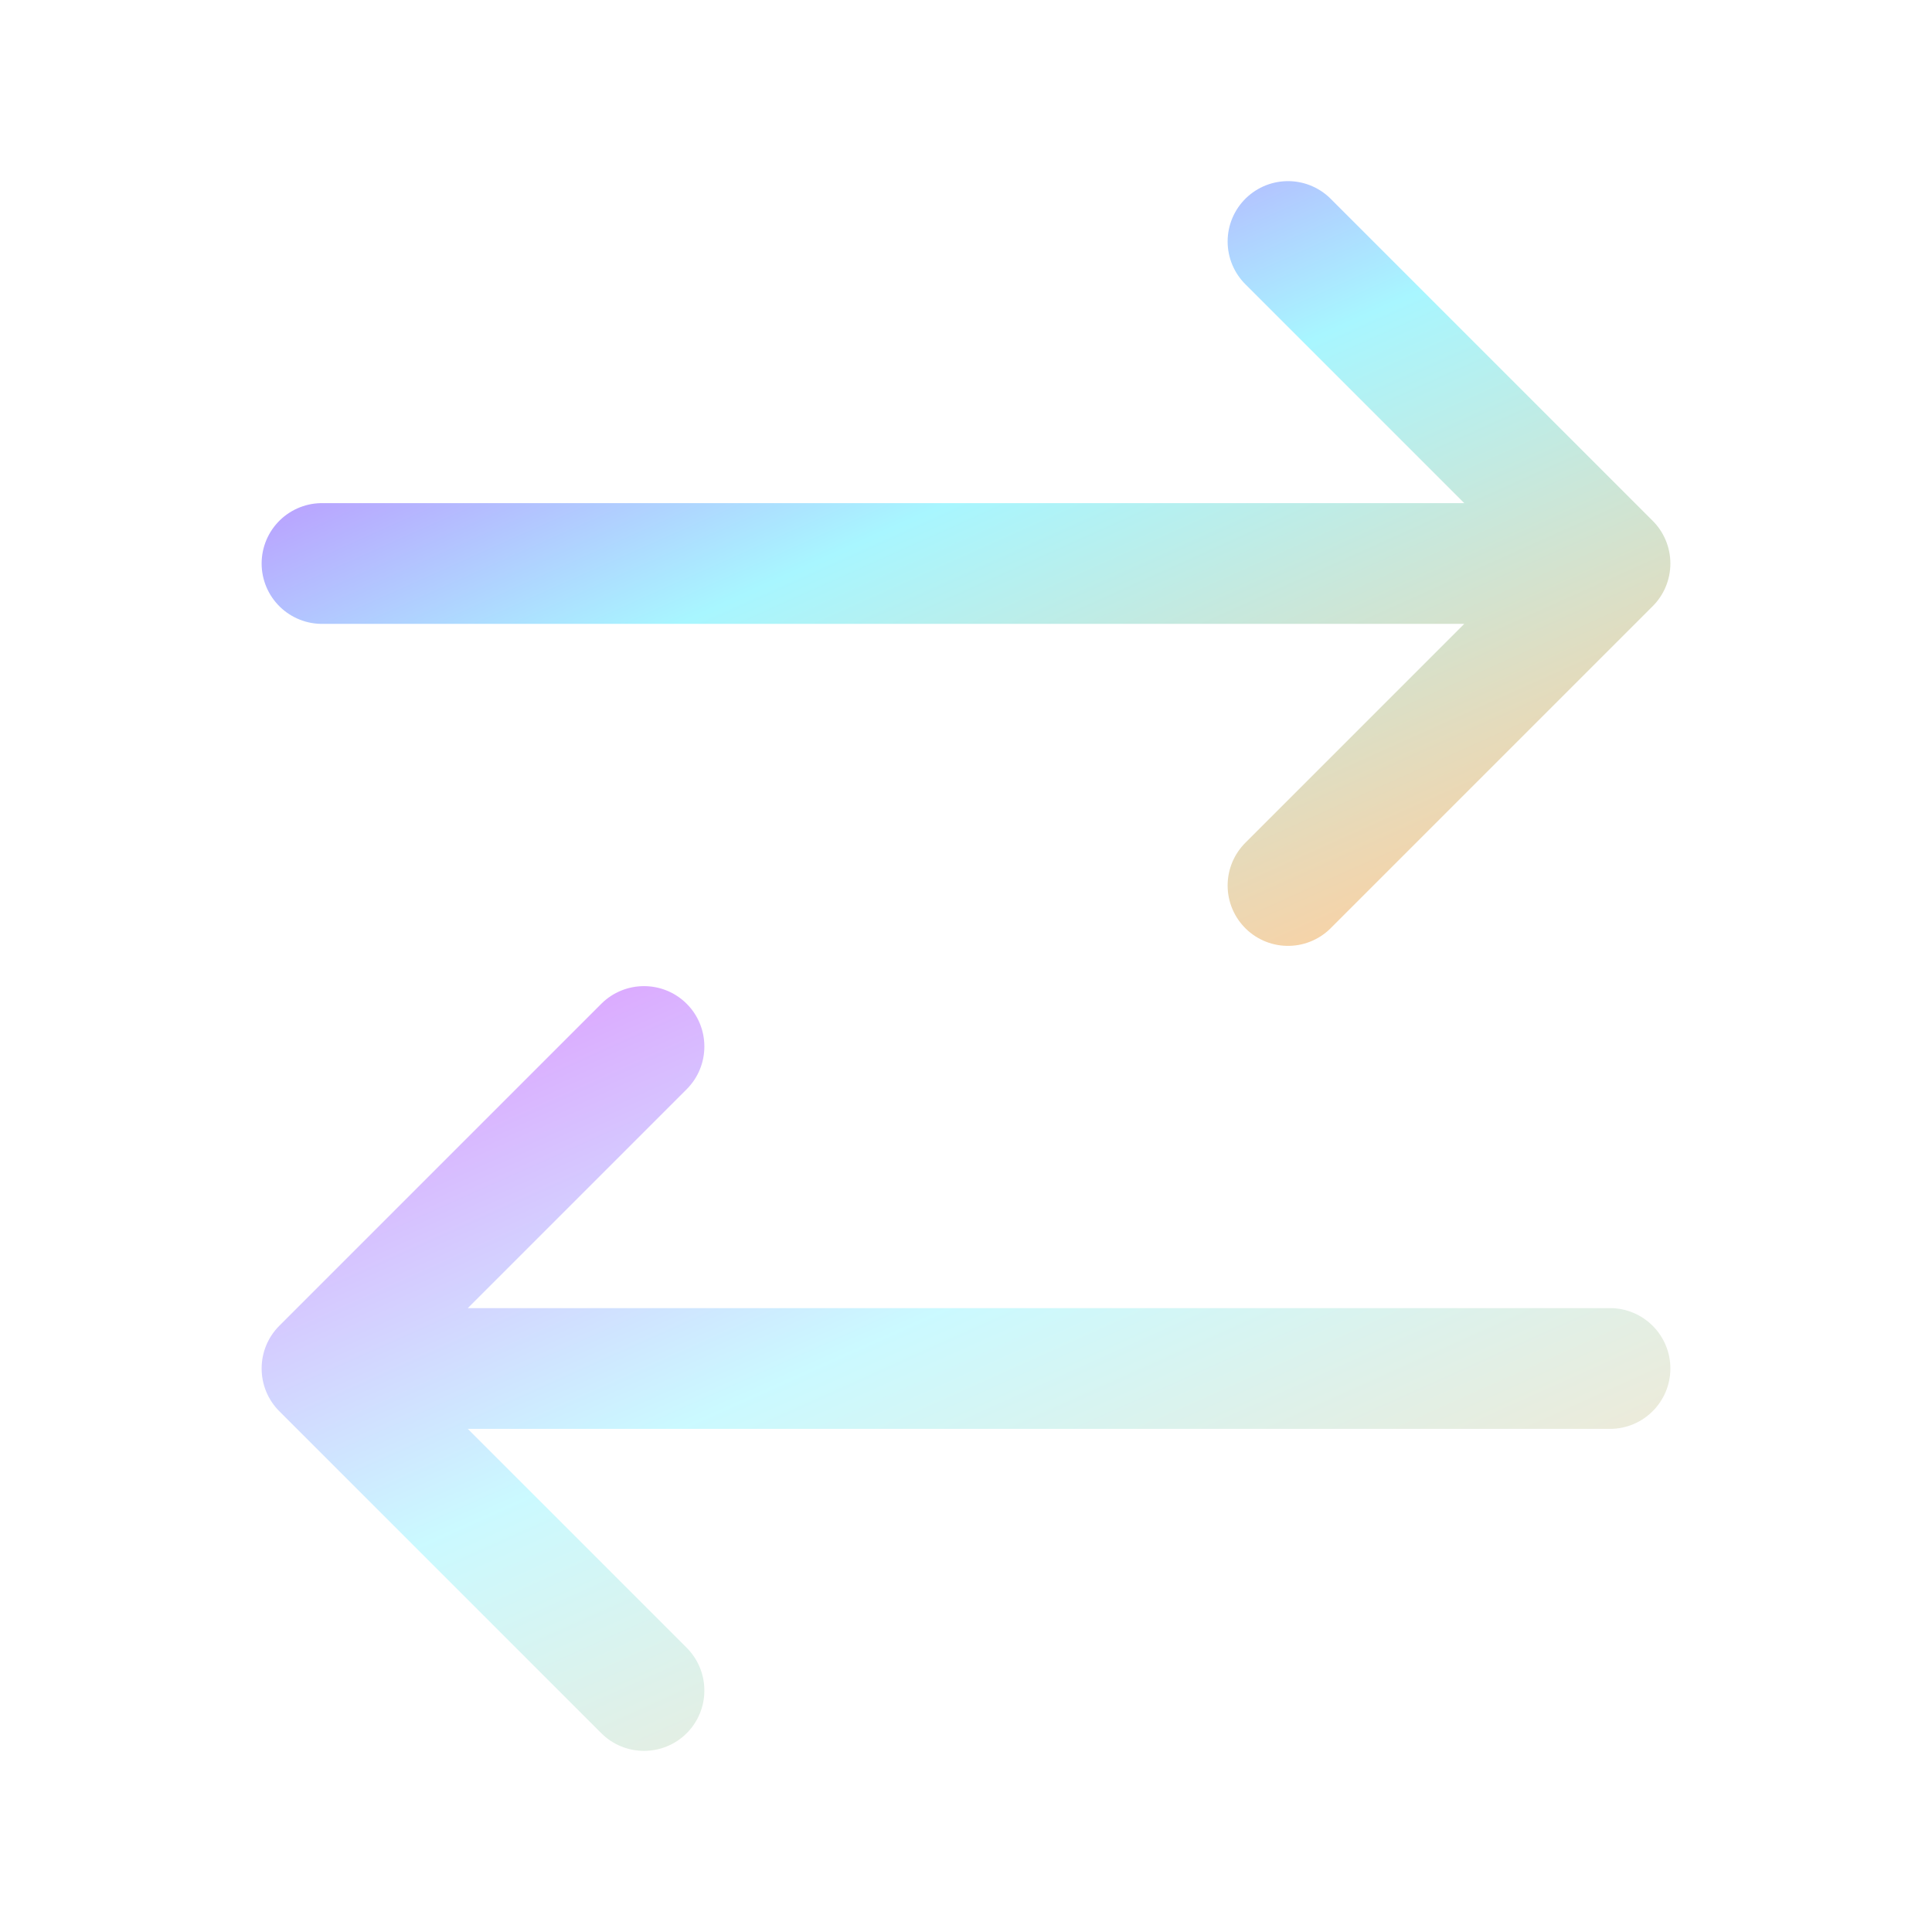 <svg width="48" height="48" viewBox="0 0 48 48" fill="none" xmlns="http://www.w3.org/2000/svg">
<path opacity="0.6" d="M40 35.5C40.828 35.5 41.5 34.828 41.5 34C41.5 33.172 40.828 32.5 40 32.5V35.5ZM8 34L6.939 32.939C6.354 33.525 6.354 34.475 6.939 35.061L8 34ZM17.061 27.061C17.646 26.475 17.646 25.525 17.061 24.939C16.475 24.354 15.525 24.354 14.939 24.939L17.061 27.061ZM14.939 43.061C15.525 43.646 16.475 43.646 17.061 43.061C17.646 42.475 17.646 41.525 17.061 40.939L14.939 43.061ZM40 32.5H8V35.5H40V32.5ZM14.939 24.939L6.939 32.939L9.061 35.061L17.061 27.061L14.939 24.939ZM6.939 35.061L14.939 43.061L17.061 40.939L9.061 32.939L6.939 35.061Z" fill="url(#paint0_linear_63_9871)"/>
<path d="M8 14H40M40 14L32 6M40 14L32 22" stroke="url(#paint1_linear_63_9871)" stroke-width="3" stroke-linecap="round" stroke-linejoin="round"/>
<defs>
<linearGradient id="paint0_linear_63_9871" x1="7.235" y1="26" x2="18.701" y2="51.503" gradientUnits="userSpaceOnUse">
<stop stop-color="#C95AFF"/>
<stop offset="0.451" stop-color="#A8F6FF"/>
<stop offset="1" stop-color="#FFCF9E"/>
</linearGradient>
<linearGradient id="paint1_linear_63_9871" x1="7.235" y1="6" x2="18.701" y2="31.503" gradientUnits="userSpaceOnUse">
<stop stop-color="#C95AFF"/>
<stop offset="0.451" stop-color="#A8F6FF"/>
<stop offset="1" stop-color="#FFCF9E"/>
</linearGradient>
</defs>
</svg>
